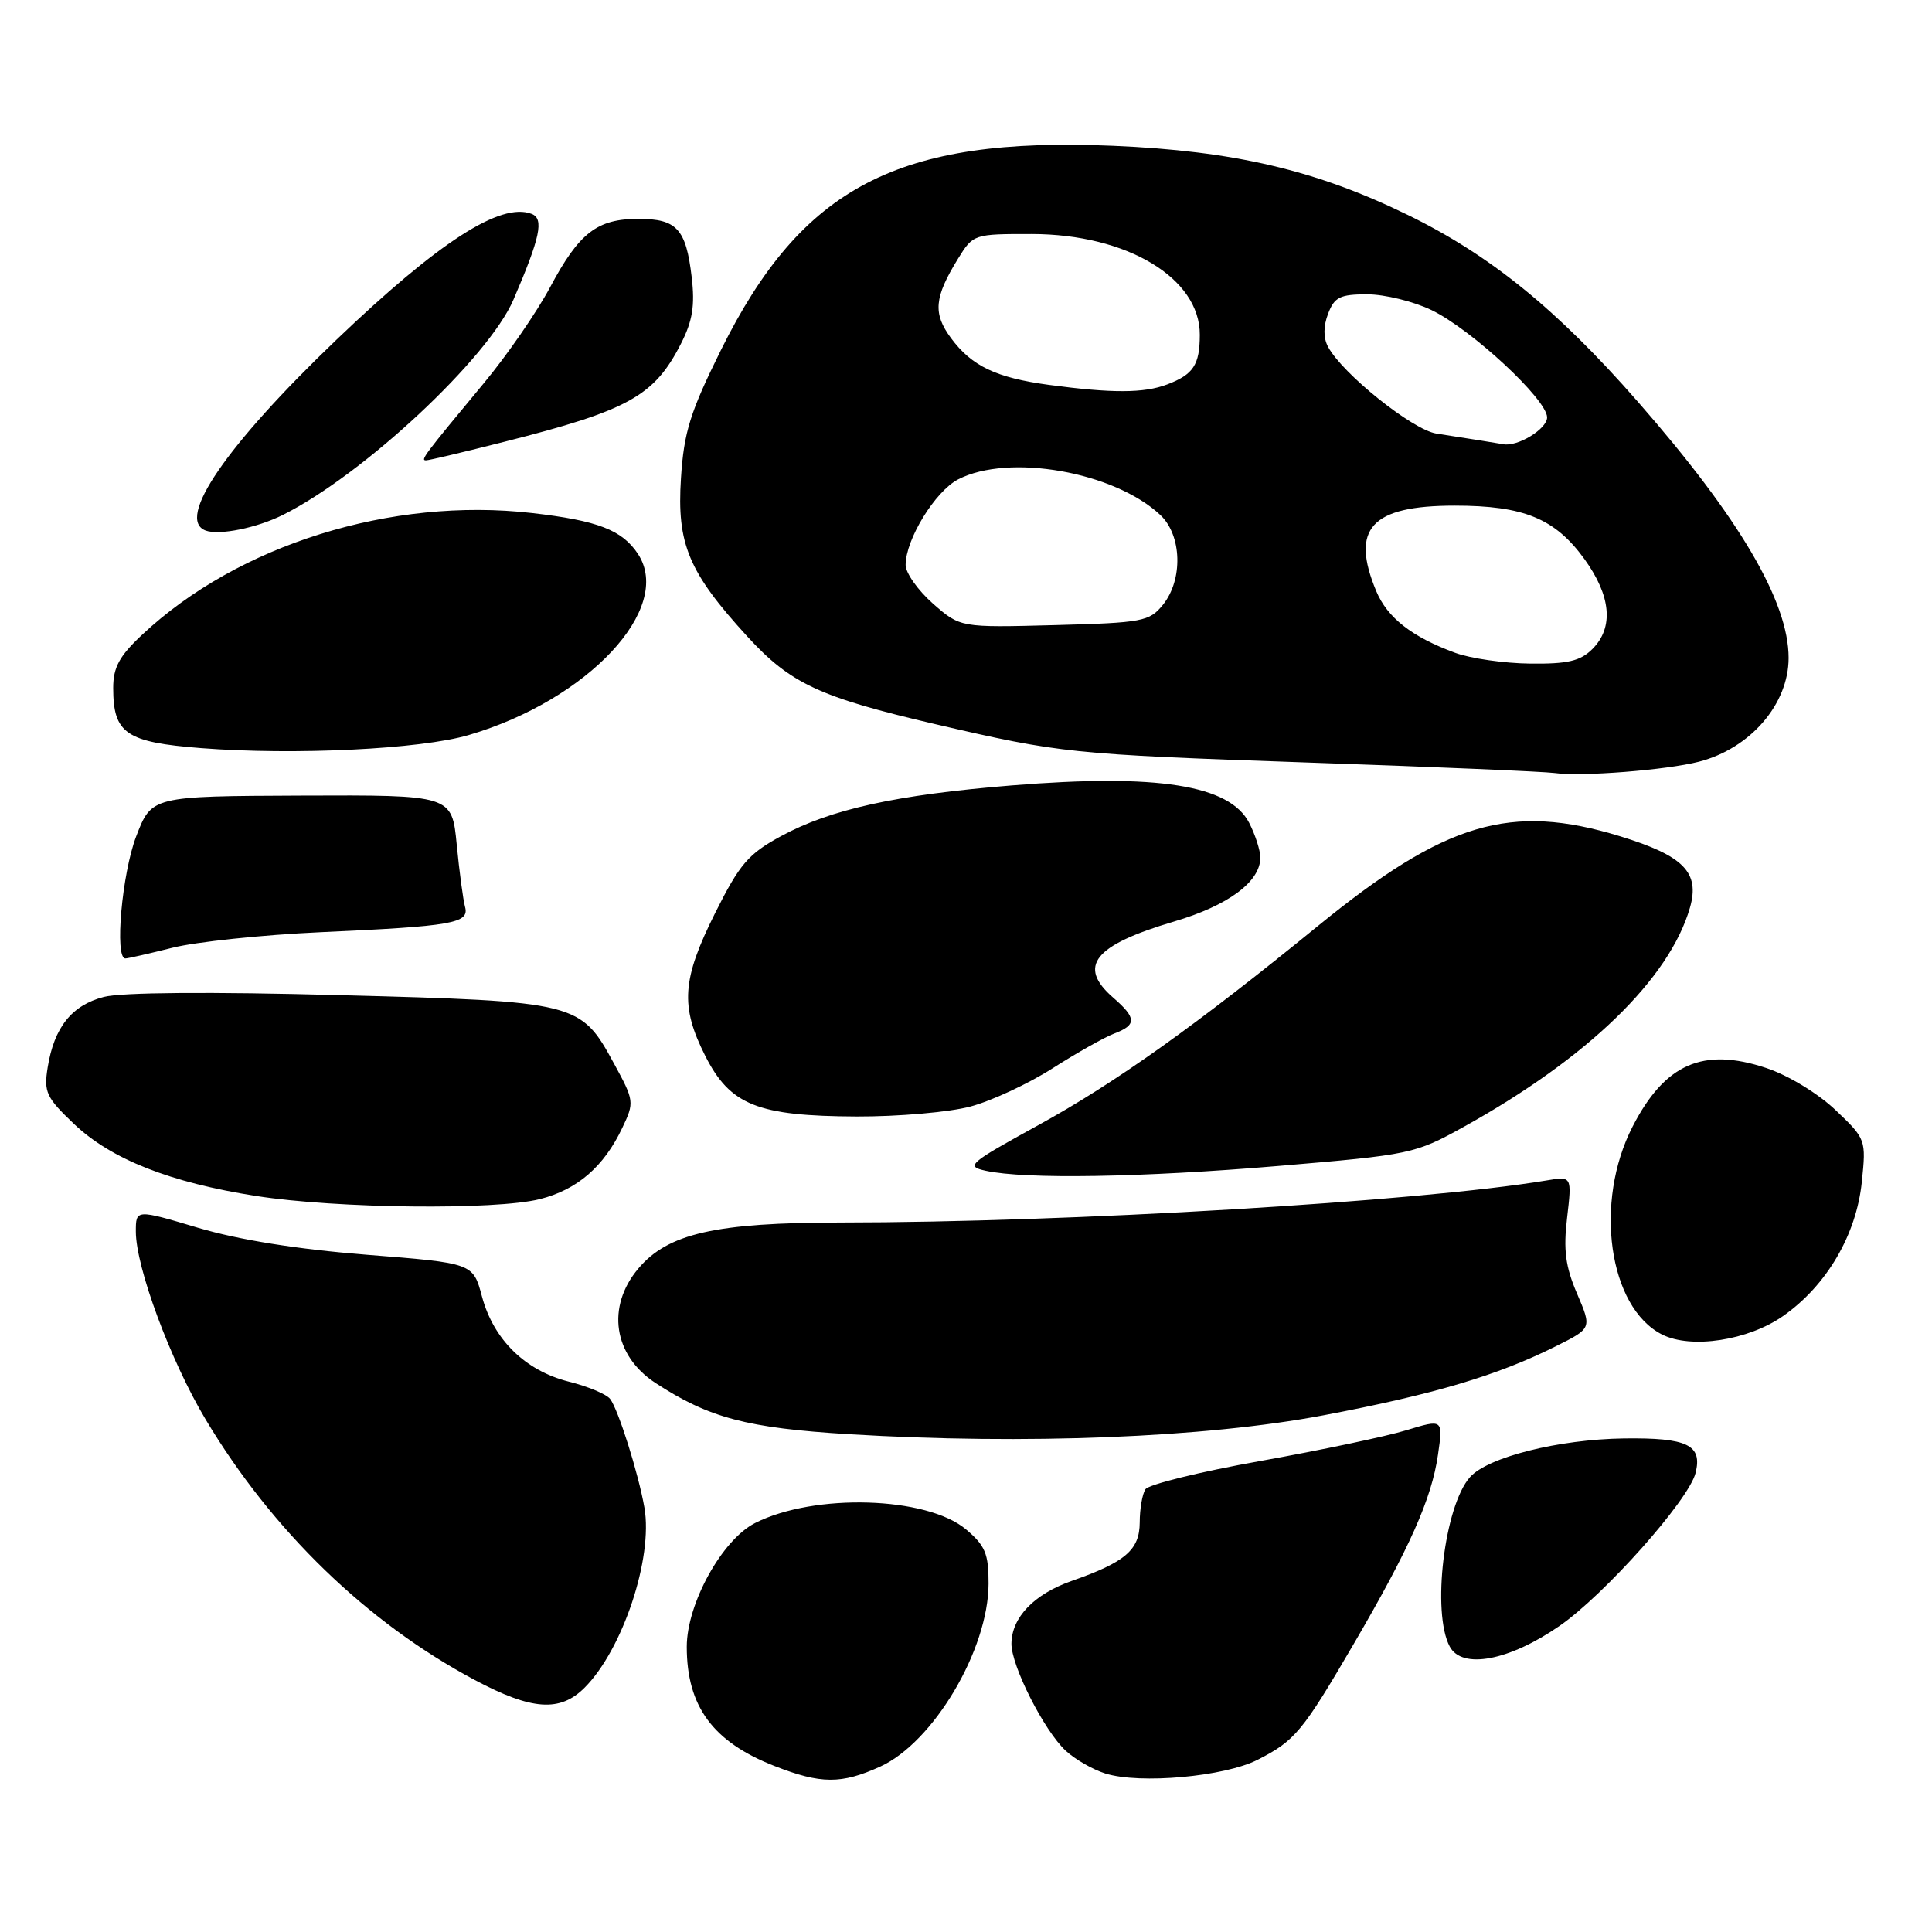 <?xml version="1.0" encoding="UTF-8" standalone="no"?>
<!DOCTYPE svg PUBLIC "-//W3C//DTD SVG 1.1//EN" "http://www.w3.org/Graphics/SVG/1.1/DTD/svg11.dtd" >
<svg xmlns="http://www.w3.org/2000/svg" xmlns:xlink="http://www.w3.org/1999/xlink" version="1.1" viewBox="0 0 256 256">
 <g >
 <path fill="currentColor"
d=" M 116.62 234.09 C 123.69 230.88 130.97 218.59 130.99 209.84 C 131.00 205.88 130.55 204.80 128.00 202.65 C 122.80 198.28 107.91 197.83 100.05 201.81 C 95.68 204.02 91.00 212.50 91.00 218.21 C 91.00 226.11 94.47 230.82 102.64 234.01 C 108.78 236.41 111.47 236.42 116.62 234.09 Z  M 166.66 233.17 C 171.60 230.65 172.59 229.46 179.41 217.77 C 186.78 205.14 189.70 198.60 190.54 192.76 C 191.22 188.03 191.22 188.03 186.36 189.51 C 183.69 190.33 174.98 192.16 167.00 193.59 C 159.03 195.01 152.17 196.70 151.77 197.34 C 151.36 197.98 151.02 199.95 151.02 201.73 C 151.00 205.38 149.12 206.99 141.98 209.49 C 137.01 211.24 134.06 214.31 134.02 217.78 C 133.99 220.72 138.34 229.31 141.21 231.98 C 142.44 233.12 144.80 234.48 146.47 235.00 C 151.06 236.43 162.26 235.42 166.66 233.17 Z  M 77.46 223.63 C 82.51 218.58 86.55 206.44 85.39 199.78 C 84.59 195.20 81.91 186.73 80.84 185.36 C 80.34 184.73 77.87 183.70 75.35 183.07 C 69.58 181.61 65.39 177.50 63.86 171.78 C 62.68 167.37 62.68 167.37 48.59 166.26 C 39.38 165.53 31.65 164.29 26.25 162.69 C 18.00 160.23 18.00 160.23 18.00 163.19 C 18.00 167.92 22.59 180.29 27.22 188.04 C 36.06 202.83 48.64 215.01 62.93 222.62 C 70.48 226.63 74.20 226.89 77.46 223.63 Z  M 206.62 215.46 C 212.58 211.35 223.76 198.79 224.67 195.18 C 225.60 191.46 223.60 190.49 215.19 190.60 C 206.51 190.72 197.13 193.08 194.78 195.73 C 191.38 199.55 189.69 213.69 192.10 218.18 C 193.73 221.23 199.94 220.07 206.62 215.46 Z  M 175.39 187.53 C 190.02 184.76 198.43 182.26 206.21 178.36 C 210.93 176.00 210.93 176.00 208.97 171.42 C 207.43 167.84 207.14 165.63 207.65 161.35 C 208.29 155.85 208.29 155.85 204.90 156.42 C 187.91 159.23 141.75 161.98 111.43 161.99 C 94.83 162.00 88.49 163.44 84.58 168.09 C 80.31 173.16 81.28 179.61 86.85 183.25 C 93.94 187.88 98.99 189.22 112.50 190.04 C 135.83 191.45 159.72 190.50 175.39 187.53 Z  M 236.30 174.36 C 242.05 170.32 245.98 163.62 246.70 156.62 C 247.28 151.01 247.25 150.92 243.21 147.08 C 240.88 144.87 236.93 142.47 234.02 141.51 C 225.67 138.73 220.60 140.96 216.33 149.27 C 211.17 159.30 213.15 173.24 220.23 176.83 C 224.09 178.78 231.66 177.62 236.30 174.36 Z  M 71.53 158.89 C 76.49 157.64 80.02 154.59 82.46 149.44 C 84.07 146.06 84.04 145.84 81.35 140.91 C 76.93 132.79 76.55 132.69 45.00 131.86 C 27.86 131.40 16.09 131.49 13.75 132.10 C 9.50 133.21 7.18 136.12 6.32 141.42 C 5.79 144.71 6.12 145.42 9.81 148.93 C 14.73 153.61 22.53 156.69 33.99 158.48 C 44.62 160.14 65.66 160.37 71.53 158.89 Z  M 169.46 154.49 C 186.92 153.01 187.50 152.89 193.92 149.33 C 210.37 140.21 221.22 129.69 223.93 120.26 C 225.26 115.60 223.10 113.40 214.70 110.82 C 200.16 106.36 191.54 108.92 174.65 122.68 C 158.55 135.82 147.75 143.51 137.61 149.07 C 128.35 154.16 127.90 154.54 130.61 155.13 C 135.86 156.28 151.31 156.02 169.46 154.49 Z  M 128.59 146.62 C 131.39 145.87 136.29 143.59 139.48 141.55 C 142.68 139.51 146.35 137.44 147.64 136.95 C 150.64 135.81 150.61 134.89 147.50 132.19 C 142.72 128.03 144.94 125.25 155.56 122.11 C 162.74 119.99 167.00 116.84 167.00 113.64 C 167.00 112.68 166.33 110.61 165.52 109.03 C 162.92 104.01 153.40 102.50 134.07 104.07 C 118.73 105.32 110.08 107.22 103.50 110.79 C 99.15 113.15 98.02 114.47 94.75 121.00 C 90.36 129.79 90.12 133.32 93.45 139.91 C 96.76 146.44 100.37 147.88 113.50 147.94 C 119.00 147.96 125.79 147.37 128.59 146.62 Z  M 22.86 125.58 C 25.96 124.80 34.80 123.87 42.50 123.52 C 60.00 122.73 62.22 122.34 61.62 120.16 C 61.37 119.25 60.87 115.54 60.52 111.92 C 59.88 105.34 59.88 105.34 39.98 105.42 C 20.09 105.50 20.09 105.50 18.04 110.84 C 16.16 115.75 15.16 127.00 16.61 127.00 C 16.94 127.00 19.75 126.36 22.86 125.58 Z  M 225.12 100.93 C 231.93 99.17 237.00 93.30 237.00 87.18 C 237.00 79.70 230.47 68.60 217.03 53.24 C 206.31 40.99 197.45 33.80 186.50 28.46 C 174.39 22.55 163.51 20.00 147.50 19.32 C 118.98 18.11 106.28 24.72 95.53 46.38 C 91.44 54.64 90.62 57.25 90.23 63.38 C 89.67 72.08 91.23 75.81 99.01 84.32 C 104.74 90.59 108.59 92.38 124.00 95.97 C 140.54 99.81 141.89 99.95 173.00 101.03 C 189.78 101.60 204.62 102.24 206.00 102.43 C 209.51 102.93 220.80 102.04 225.12 100.93 Z  M 62.10 97.40 C 77.90 92.76 89.26 80.62 84.54 73.41 C 82.45 70.23 79.23 68.98 70.50 67.98 C 51.85 65.84 31.56 72.17 18.84 84.10 C 15.82 86.92 15.00 88.43 15.00 91.15 C 15.00 97.20 16.69 98.35 26.65 99.13 C 39.02 100.09 55.69 99.28 62.10 97.40 Z  M 37.50 68.22 C 48.16 62.89 64.69 47.46 68.03 39.72 C 71.59 31.45 72.11 28.98 70.44 28.34 C 66.33 26.76 58.14 32.05 44.60 45.00 C 29.98 58.99 23.25 68.81 27.25 70.30 C 29.05 70.96 34.02 69.96 37.50 68.22 Z  M 66.86 58.53 C 83.28 54.37 86.69 52.48 90.22 45.56 C 91.77 42.53 92.10 40.49 91.65 36.70 C 90.90 30.33 89.68 29.00 84.60 29.00 C 79.11 29.00 76.74 30.84 72.89 38.06 C 71.13 41.36 67.17 47.10 64.09 50.80 C 56.13 60.39 55.68 61.00 56.45 61.00 C 56.83 61.00 61.51 59.89 66.86 58.53 Z  M 192.84 86.51 C 187.09 84.40 183.84 81.86 182.36 78.33 C 178.90 70.03 181.68 67.00 192.75 67.00 C 201.92 67.00 206.04 68.70 209.94 74.07 C 213.48 78.97 213.86 83.14 211.00 86.00 C 209.41 87.59 207.73 87.99 202.75 87.93 C 199.31 87.89 194.86 87.25 192.84 86.51 Z  M 123.62 79.98 C 121.63 78.22 120.00 75.92 120.00 74.86 C 120.00 71.47 123.91 65.10 126.96 63.52 C 133.67 60.05 147.65 62.51 153.75 68.24 C 156.61 70.92 156.78 76.81 154.09 80.14 C 152.30 82.35 151.41 82.52 139.72 82.83 C 127.25 83.16 127.25 83.16 123.62 79.98 Z  M 196.00 58.34 C 194.62 58.13 192.07 57.73 190.32 57.45 C 187.14 56.94 177.88 49.52 175.97 45.95 C 175.34 44.77 175.34 43.23 175.98 41.57 C 176.81 39.37 177.56 39.00 181.16 39.00 C 183.47 39.00 187.31 39.94 189.69 41.09 C 195.01 43.67 205.00 52.95 205.00 55.31 C 205.00 56.84 201.07 59.24 199.18 58.86 C 198.81 58.79 197.38 58.56 196.00 58.34 Z  M 139.00 51.00 C 131.98 50.05 128.76 48.51 126.02 44.81 C 123.59 41.53 123.78 39.41 126.96 34.25 C 128.95 31.03 129.05 31.00 136.74 31.01 C 149.33 31.03 159.02 36.85 158.98 44.38 C 158.97 48.35 158.13 49.62 154.66 50.94 C 151.59 52.11 147.36 52.12 139.00 51.00 Z "/>
</g>
</svg>